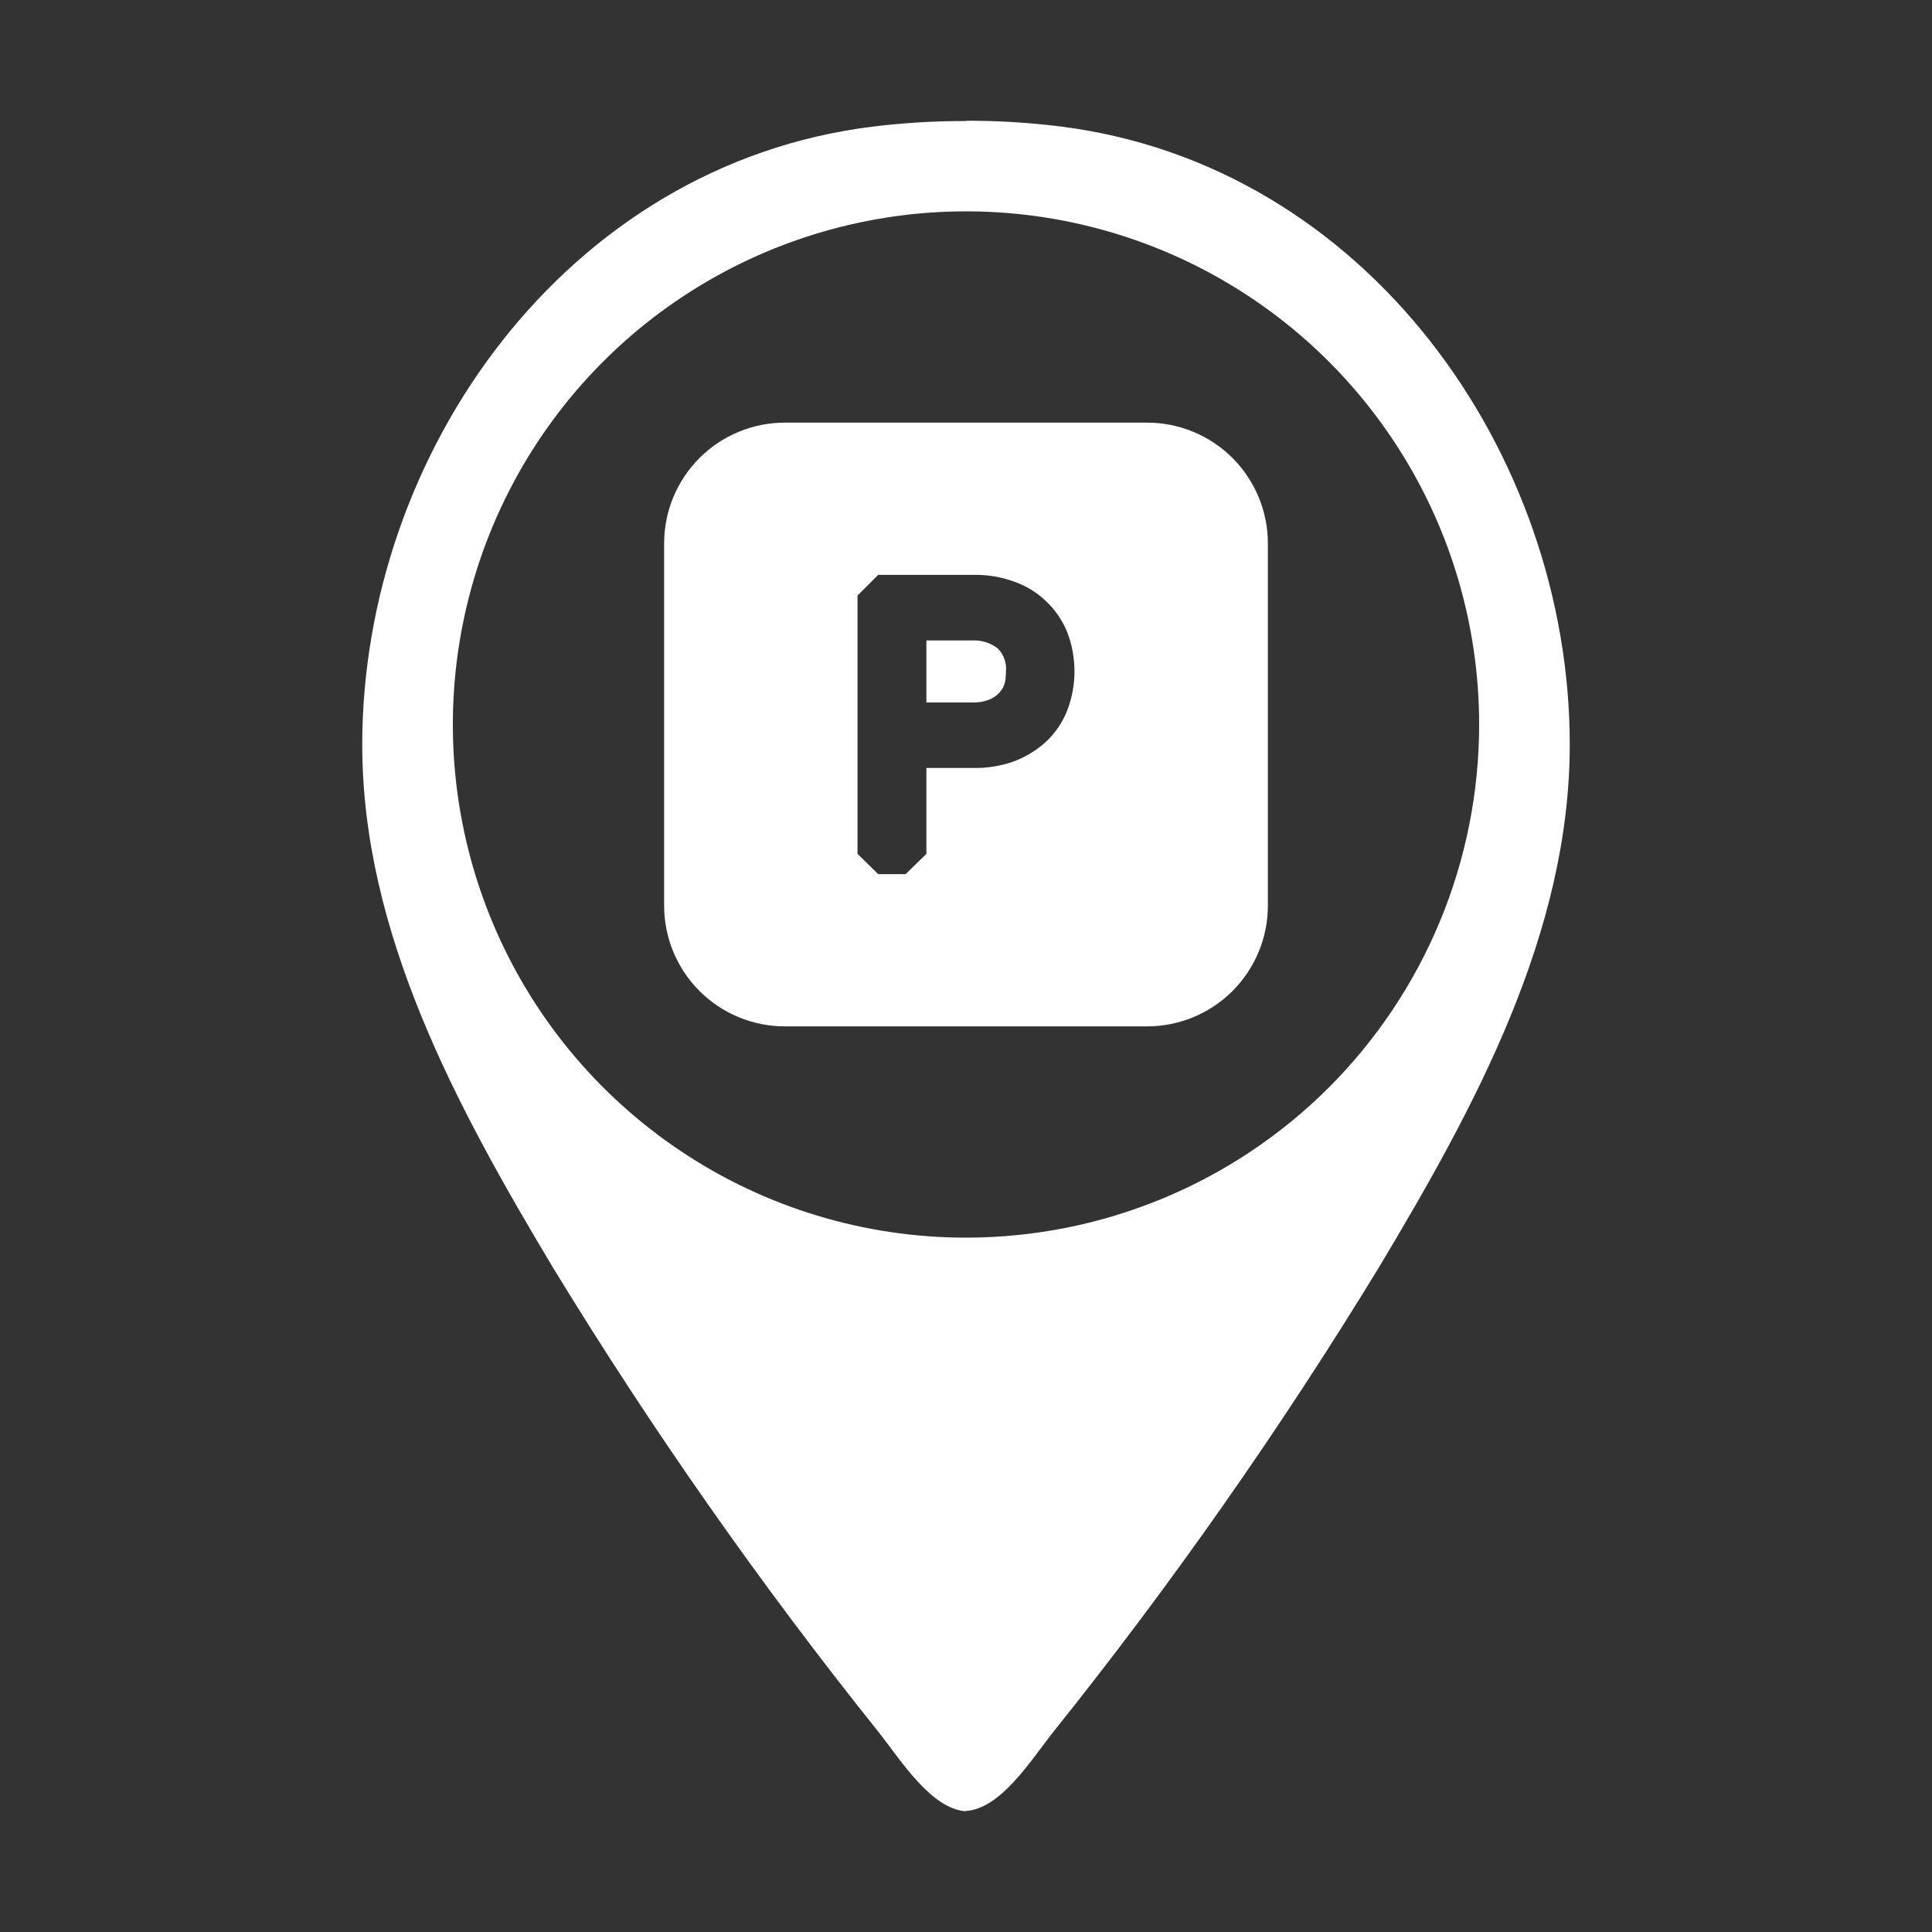<svg width="20" height="20" viewBox="0 0 20 20" fill="none" xmlns="http://www.w3.org/2000/svg">
<rect x="0" y="0" width="20" height="20" fill="#333333" stroke="none"/>
<path d="M10.96 1.307C10.641 1.268 10.321 1.249 10 1.25V1.253C9.679 1.252 9.359 1.271 9.04 1.31C5.859 1.7 3.75 4.693 3.75 7.71C3.75 9.659 4.727 11.457 5.725 13.123C6.747 14.798 7.875 16.407 9.102 17.939C9.33 18.229 9.641 18.727 10 18.75V18.747C10.359 18.724 10.67 18.226 10.898 17.936C12.125 16.404 13.253 14.795 14.275 13.119C15.273 11.454 16.25 9.656 16.25 7.707C16.25 4.69 14.141 1.697 10.96 1.307ZM10 12.812C8.949 12.812 7.922 12.501 7.049 11.917C6.175 11.333 5.494 10.504 5.092 9.533C4.69 8.562 4.585 7.494 4.79 6.464C4.995 5.433 5.501 4.486 6.244 3.743C6.986 3.001 7.933 2.495 8.964 2.29C9.994 2.085 11.062 2.19 12.033 2.592C13.004 2.994 13.833 3.675 14.417 4.549C15.001 5.422 15.312 6.449 15.312 7.5C15.312 8.909 14.753 10.26 13.757 11.257C12.76 12.253 11.409 12.812 10 12.812Z" fill="white"/>
<path d="M10.059 6.63H9.59V7.272H10.059C10.129 7.275 10.2 7.262 10.264 7.232C10.306 7.21 10.343 7.179 10.37 7.14C10.391 7.108 10.404 7.071 10.409 7.033C10.412 6.997 10.414 6.969 10.414 6.948C10.418 6.905 10.412 6.862 10.397 6.821C10.383 6.78 10.359 6.743 10.328 6.712C10.251 6.653 10.155 6.624 10.059 6.63Z" fill="white"/>
<path d="M11.875 4.375H8.125C7.793 4.375 7.476 4.507 7.241 4.741C7.007 4.976 6.875 5.293 6.875 5.625V9.375C6.875 9.707 7.007 10.024 7.241 10.259C7.476 10.493 7.793 10.625 8.125 10.625H11.875C12.207 10.625 12.524 10.493 12.759 10.259C12.993 10.024 13.125 9.707 13.125 9.375V5.625C13.125 5.293 12.993 4.976 12.759 4.741C12.524 4.507 12.207 4.375 11.875 4.375ZM11.048 7.354C11 7.478 10.924 7.589 10.827 7.68C10.729 7.768 10.616 7.837 10.493 7.883C10.362 7.929 10.224 7.952 10.085 7.95H9.59V8.839L9.375 9.049H9.091L8.877 8.839V6.165L9.091 5.951H10.085C10.224 5.949 10.362 5.972 10.493 6.019C10.618 6.062 10.732 6.131 10.827 6.222C10.923 6.312 10.998 6.422 11.048 6.544C11.148 6.805 11.148 7.093 11.048 7.354Z" fill="white"/>
</svg>
